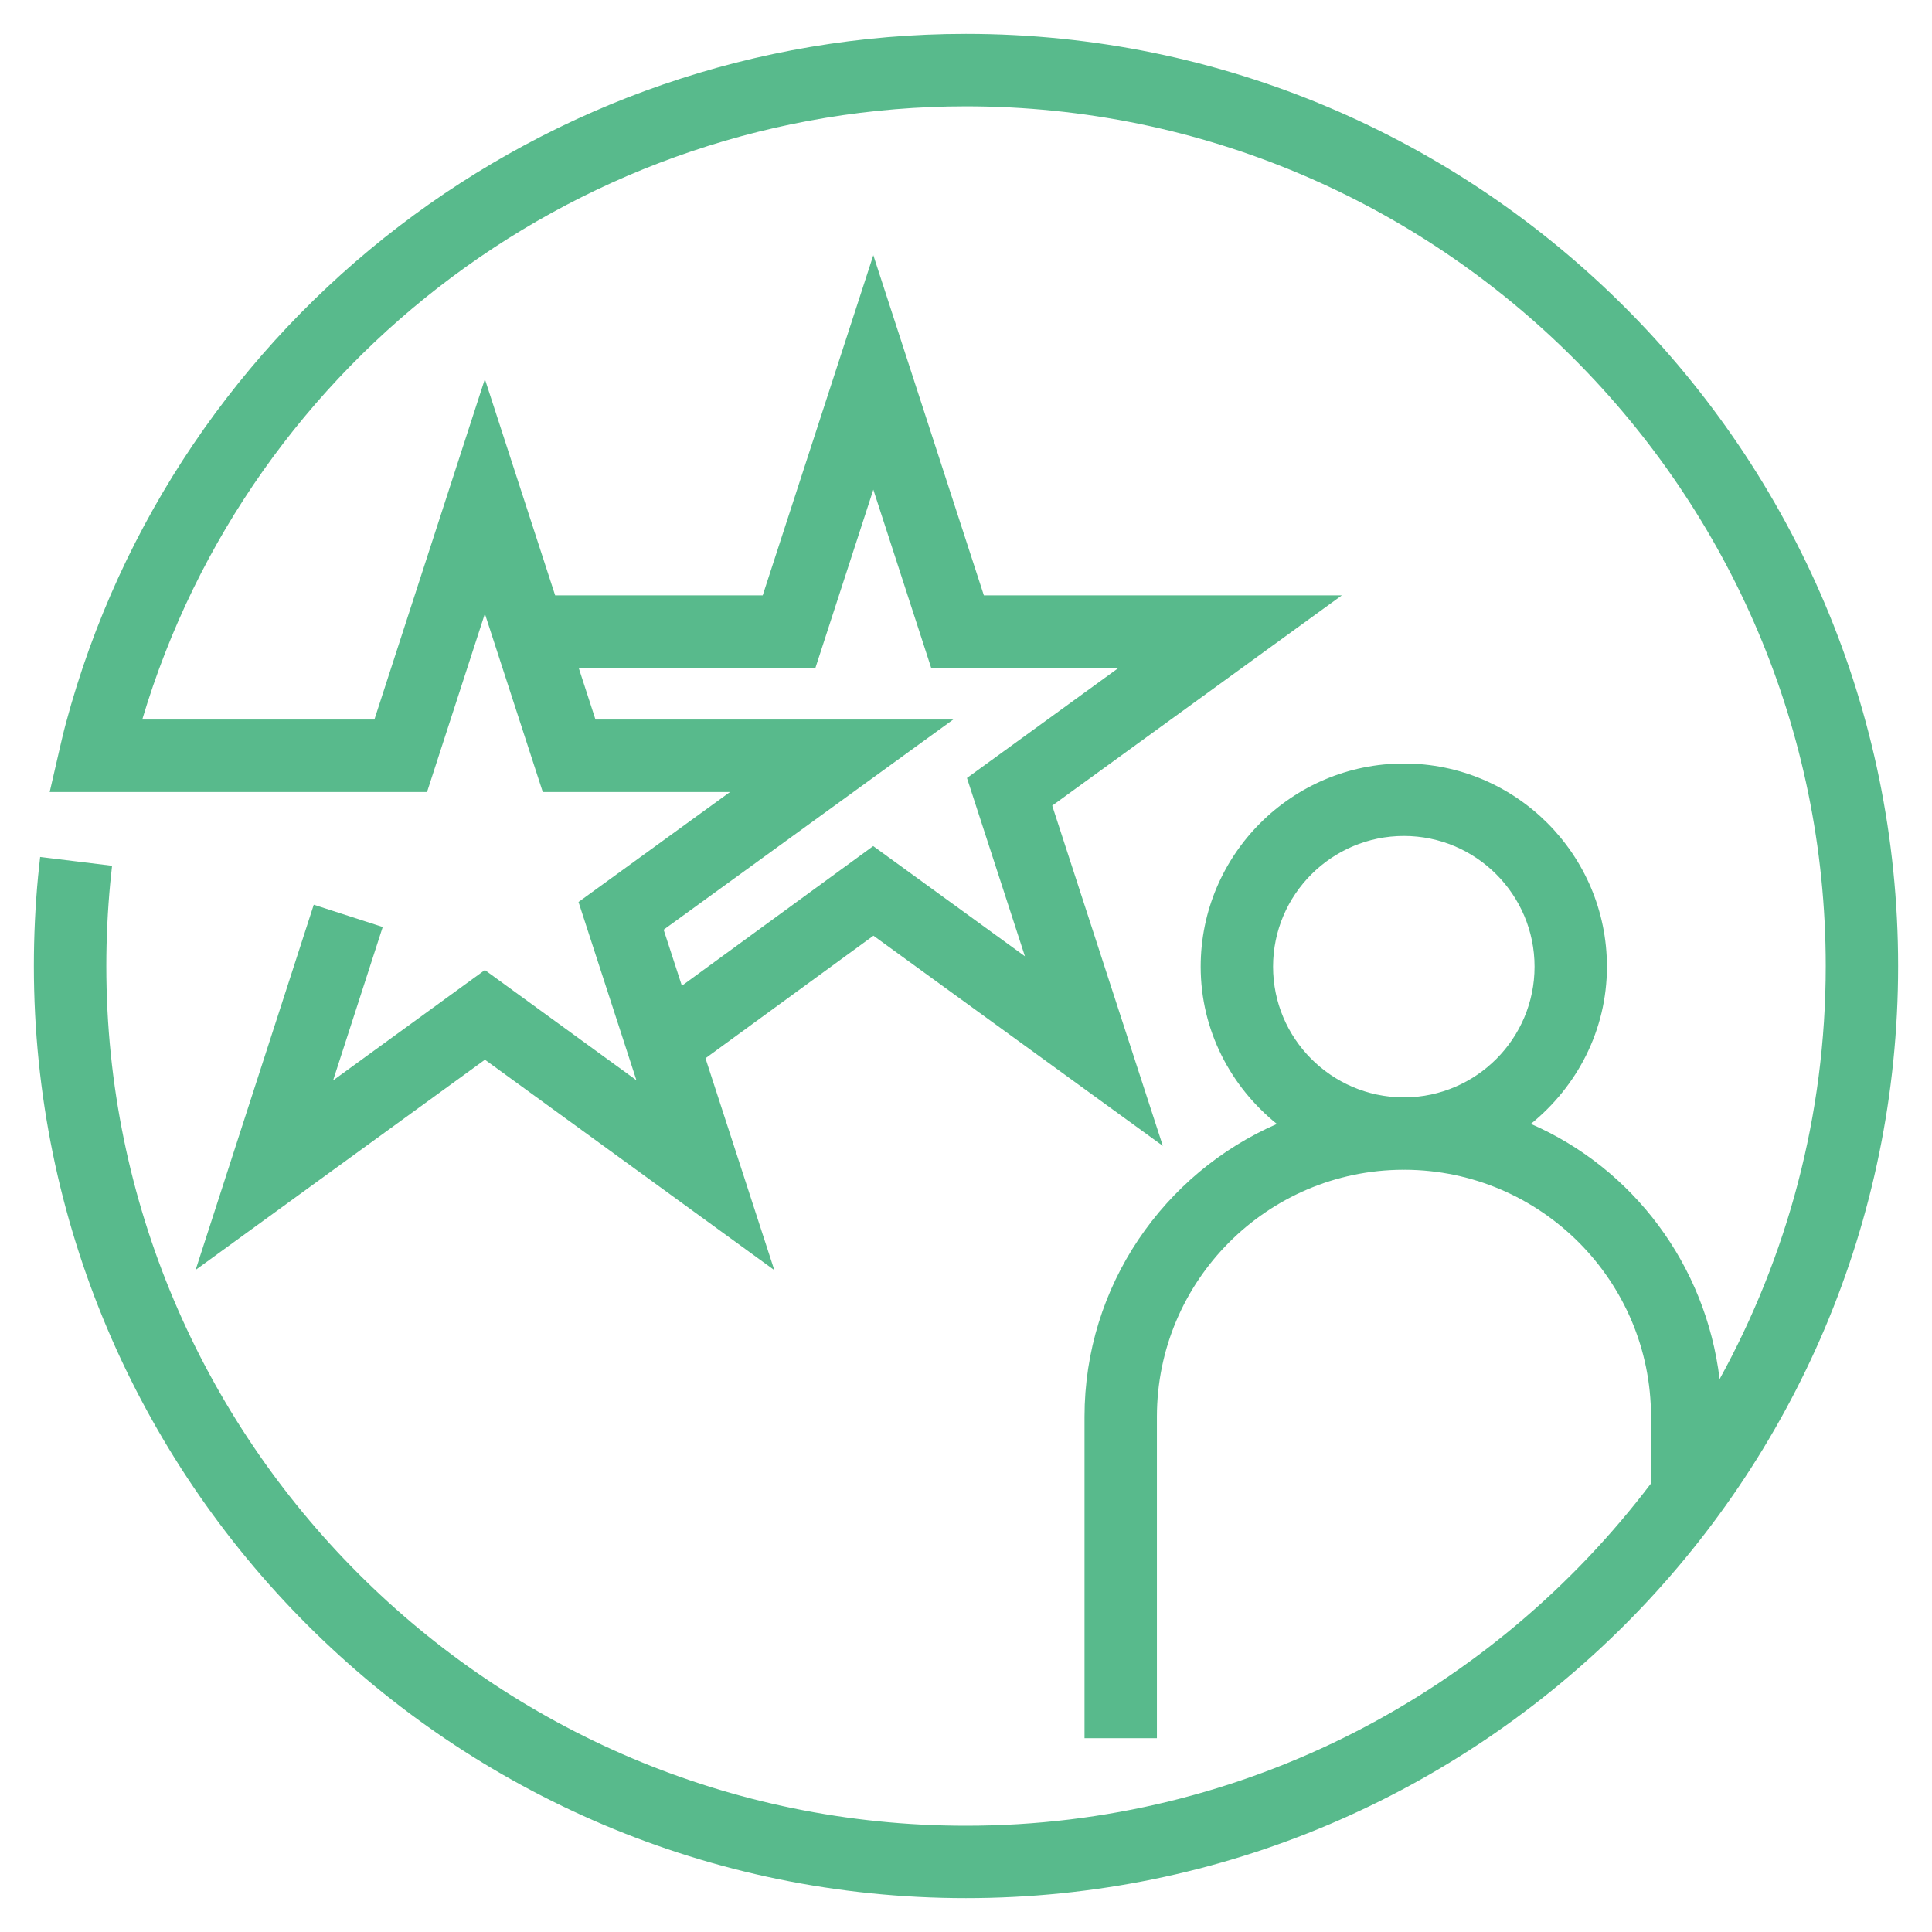 <?xml version="1.0" encoding="UTF-8"?>
<svg width="32px" height="32px" viewBox="0 0 32 32" version="1.1" xmlns="http://www.w3.org/2000/svg" xmlns:xlink="http://www.w3.org/1999/xlink">
    <!-- Generator: Sketch 51.2 (57519) - http://www.bohemiancoding.com/sketch -->
    <title>8_ratings-01</title>
    <desc>Created with Sketch.</desc>
    <defs></defs>
    <g id="Symbols" stroke="none" stroke-width="1" fill="none" fill-rule="evenodd">
        <g id="Icons-/-Faq-/-Rating" fill="#58BA8C" fill-rule="nonzero">
            <g id="8_ratings-01">
                <path d="M15.999,0.561 C9.025,0.561 2.894,5.259 1.091,11.98 C1.056,12.106 0.992,12.384 0.992,12.384 L0.823,13.118 L7.073,13.118 L8.031,10.165 L8.99,13.118 L12.092,13.118 L9.582,14.94 L10.541,17.892 L8.031,16.067 L5.517,17.895 L6.339,15.354 L5.197,14.985 L3.24,21.034 L8.032,17.552 L12.825,21.037 L11.685,17.528 L14.467,15.498 L19.26,18.979 L17.428,13.344 L22.225,9.861 L16.296,9.861 L14.465,4.227 L12.633,9.861 L9.195,9.861 L8.031,6.279 L6.201,11.918 L2.356,11.918 C4.144,5.918 9.698,1.761 15.999,1.761 C23.852,1.761 30.24,8.149 30.24,16.001 C30.24,18.48 29.6,20.811 28.482,22.843 C28.255,20.947 27.045,19.351 25.356,18.615 C26.118,17.998 26.616,17.066 26.616,16.011 C26.616,14.156 25.107,12.646 23.253,12.646 C21.397,12.646 19.887,14.156 19.887,16.011 C19.887,17.067 20.385,17.999 21.149,18.616 C19.278,19.432 17.963,21.297 17.963,23.466 L17.963,28.79 L19.162,28.79 L19.162,23.466 C19.162,21.214 20.989,19.383 23.238,19.375 C23.243,19.375 23.248,19.376 23.253,19.376 C23.258,19.376 23.263,19.375 23.268,19.375 C25.518,19.383 27.346,21.214 27.346,23.466 L27.346,24.57 C24.743,28.006 20.633,30.24 15.999,30.24 C8.148,30.24 1.761,23.853 1.761,16 C1.761,15.542 1.783,15.081 1.826,14.625 L1.856,14.34 L0.665,14.194 L0.631,14.512 C0.584,15.004 0.561,15.505 0.561,16 C0.561,24.513 7.487,31.439 15.999,31.439 C24.513,31.439 31.439,24.513 31.439,16 C31.439,7.487 24.513,0.561 15.999,0.561 Z M13.506,11.062 L14.465,8.11 L15.423,11.062 L18.528,11.062 L16.016,12.886 L16.976,15.839 L14.463,14.014 L11.294,16.327 L10.992,15.399 L15.788,11.918 L9.863,11.918 L9.585,11.062 L13.506,11.062 Z M21.086,16.011 C21.086,14.817 22.059,13.846 23.253,13.846 C24.446,13.846 25.417,14.817 25.417,16.011 C25.417,17.2 24.454,18.167 23.268,18.176 C23.263,18.176 23.258,18.174 23.253,18.174 C23.248,18.174 23.243,18.176 23.238,18.176 C22.051,18.167 21.086,17.2 21.086,16.011 Z" id="Shape"></path>
            </g>
        </g>
    </g>
</svg>
